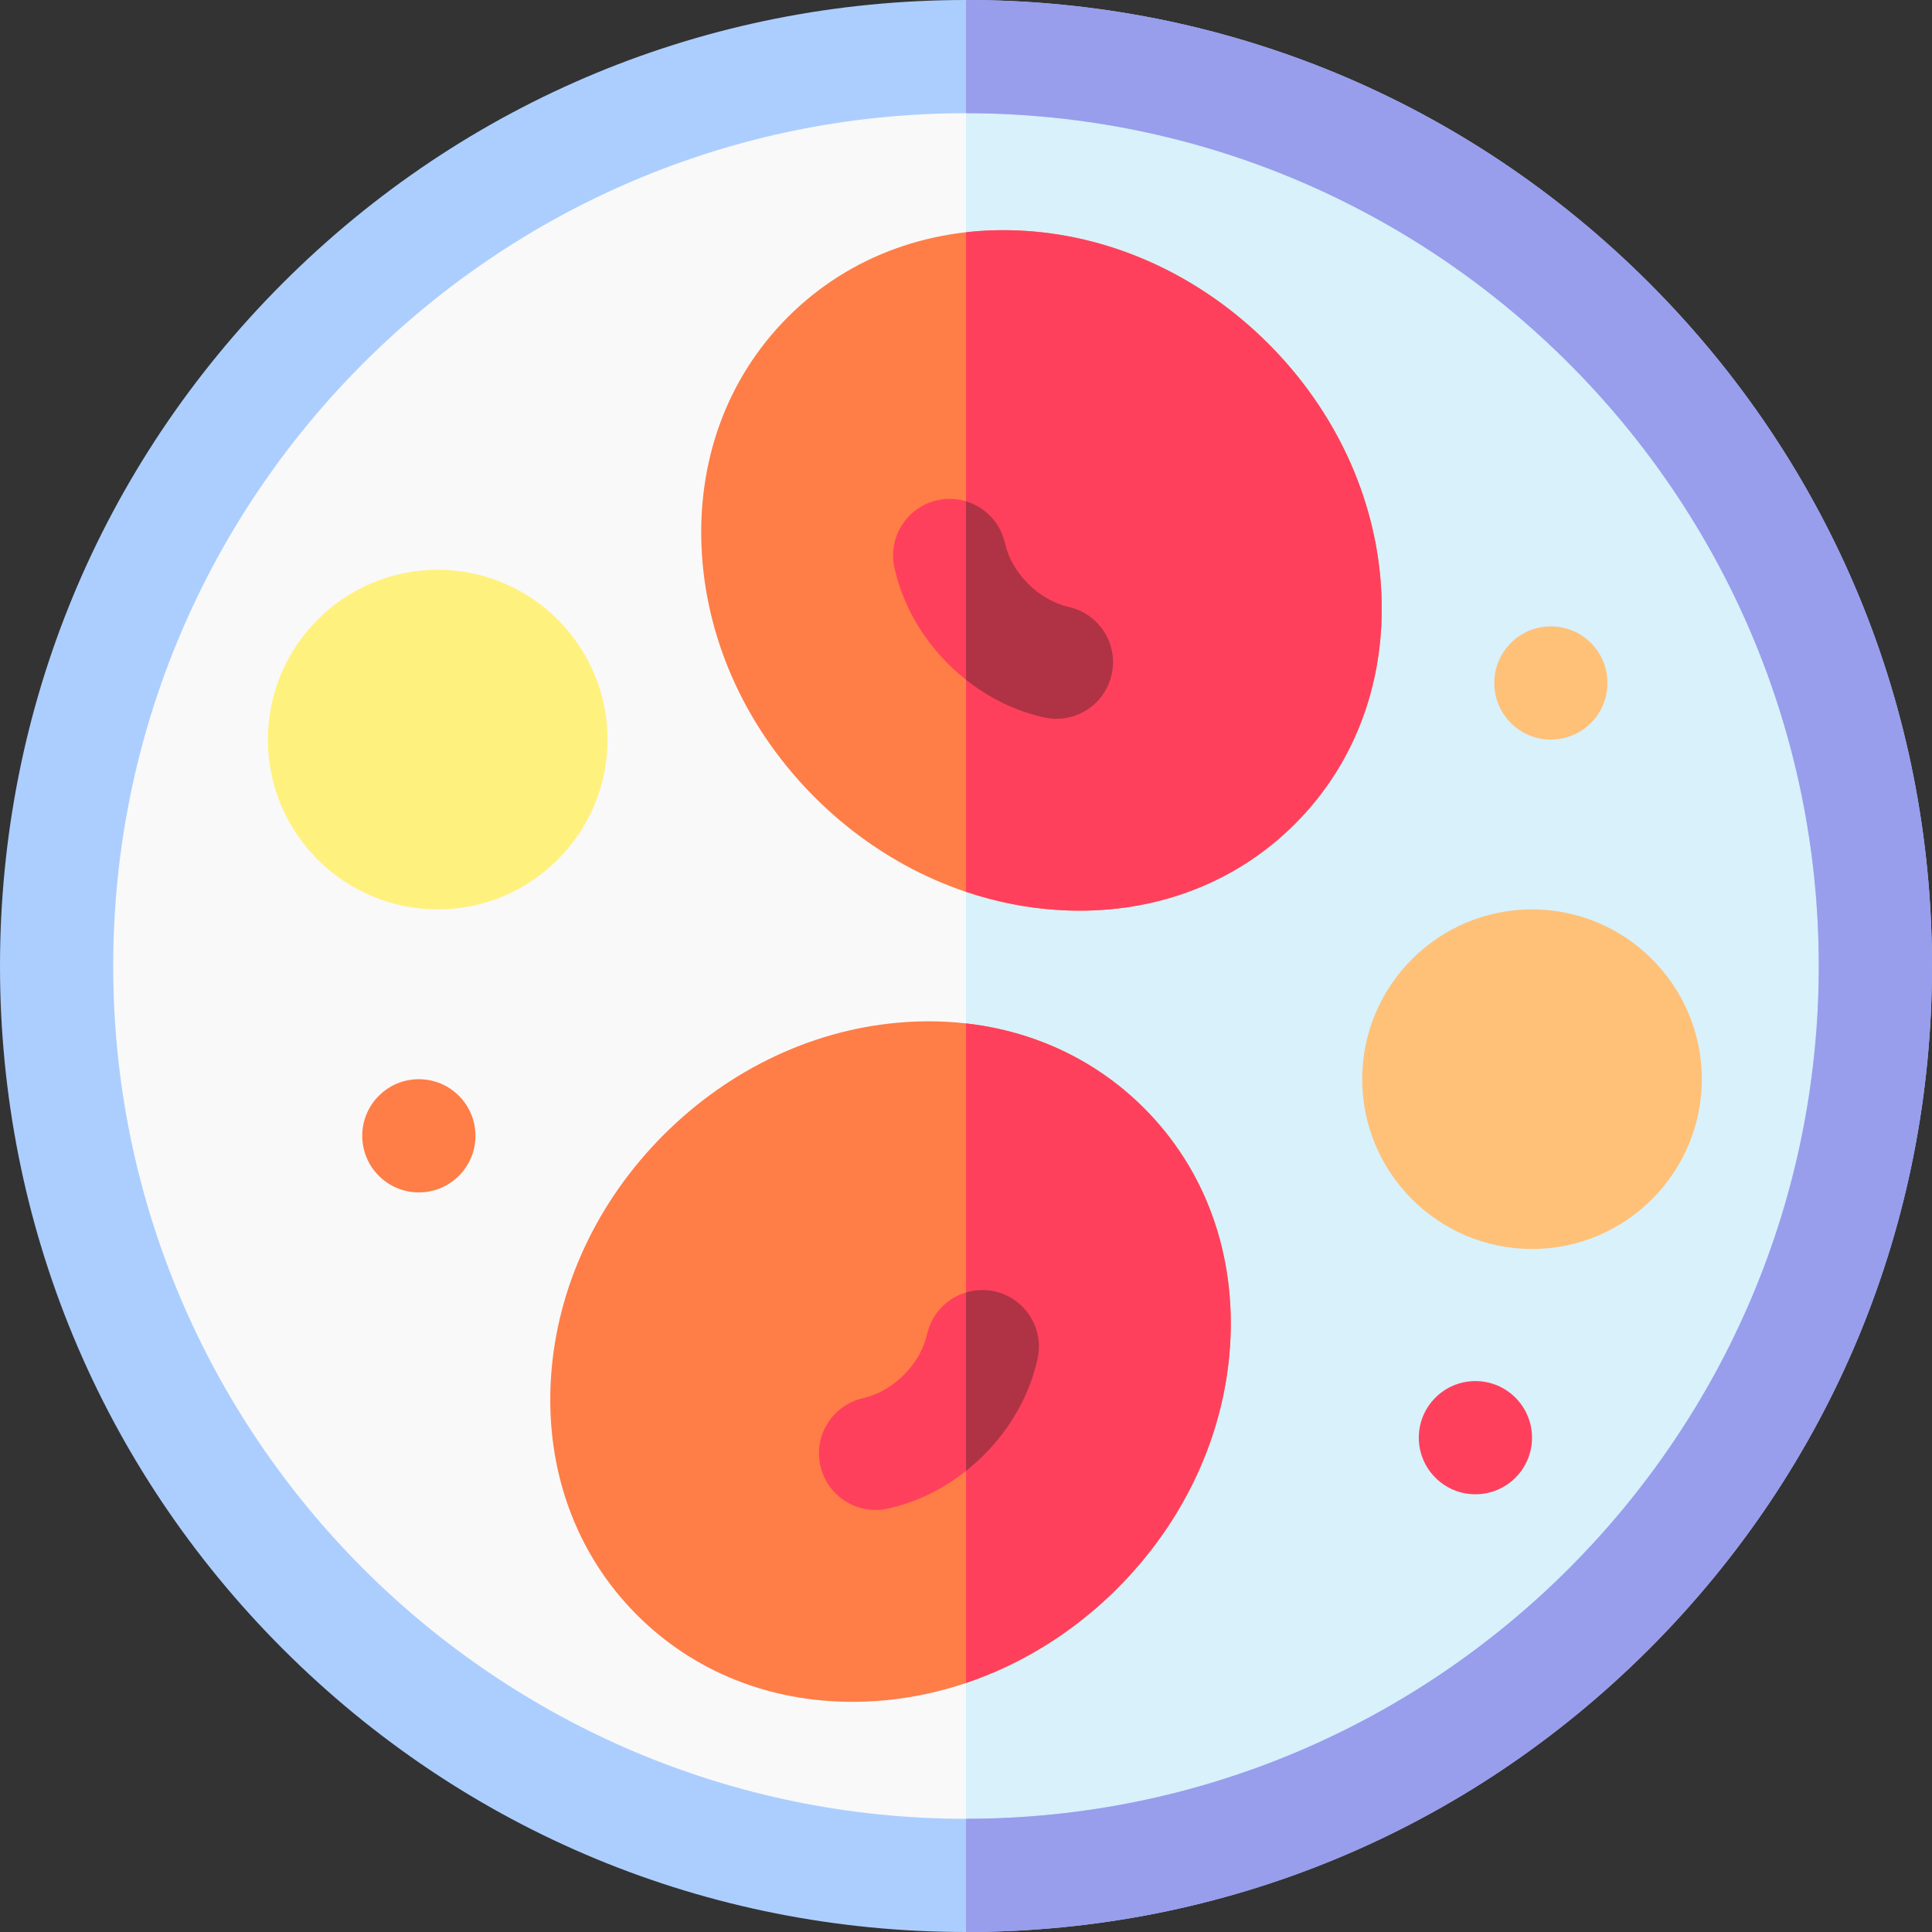 <svg id="Capa_1" enable-background="new 0 0 512 512" height="512" viewBox="0 0 512 512" width="512" xmlns="http://www.w3.org/2000/svg"><rect x="0" y="0" width="512" height="512" fill="#333333" stroke="none"/><g><circle cx="256" cy="256" fill="#f9f9f9" r="241" stroke="#f9f9f9" stroke-miterlimit="10"/><g><path d="m256 15v482c133.101 0 241-107.899 241-241s-107.899-241-241-241z" fill="#d8f1fb"/></g><path d="m256 512c-68.38 0-132.667-26.629-181.02-74.98-48.351-48.353-74.98-112.64-74.98-181.02s26.629-132.667 74.98-181.02c48.353-48.351 112.64-74.98 181.02-74.98s132.667 26.629 181.02 74.98c48.351 48.353 74.98 112.64 74.98 181.02s-26.629 132.667-74.98 181.02c-48.353 48.351-112.64 74.98-181.02 74.98zm0-482c-124.617 0-226 101.383-226 226s101.383 226 226 226 226-101.383 226-226-101.383-226-226-226z" fill="#acceff"/><g><path d="m437.02 74.98c-48.353-48.351-112.64-74.98-181.02-74.98v30c124.617 0 226 101.383 226 226s-101.383 226-226 226v30c68.38 0 132.667-26.629 181.02-74.98 48.351-48.353 74.98-112.64 74.98-181.02s-26.629-132.667-74.98-181.02z" fill="#989dec"/></g><path d="m225.872 451.004c-22.024 0-42.097-8.047-57.047-22.997-16.325-16.325-24.419-38.76-22.792-63.172 1.577-23.66 12.183-46.427 29.863-64.106 17.68-17.68 40.446-28.286 64.105-29.863 24.405-1.628 46.847 6.466 63.173 22.792 16.325 16.325 24.419 38.76 22.792 63.172-1.577 23.66-12.183 46.427-29.863 64.106-17.68 17.68-40.446 28.286-64.105 29.863-2.057.138-4.1.205-6.126.205z" fill="#ff7d47"/><g><path d="m303.175 293.658c-12.683-12.683-29.057-20.395-47.175-22.443v174.78c14.762-4.962 28.527-13.481 40.104-25.058 17.681-17.68 28.286-40.447 29.863-64.106 1.627-24.414-6.467-46.849-22.792-63.173z" fill="#ff405c"/></g><g><path d="m232.024 400.159c-6.87 0-13.065-4.75-14.626-11.733-1.806-8.085 3.285-16.104 11.37-17.909 3.835-.857 7.659-3.041 10.768-6.148 3.107-3.107 5.291-6.932 6.148-10.768 1.807-8.085 9.82-13.174 17.91-11.368 8.085 1.807 13.174 9.826 11.367 17.91-2.113 9.457-7.027 18.253-14.212 25.438-7.188 7.187-15.985 12.102-25.442 14.214-1.1.246-2.2.364-3.283.364z" fill="#ff405c"/></g><path d="m286.128 241.339c-2.027 0-4.068-.068-6.126-.205-23.659-1.577-46.426-12.183-64.105-29.863-17.681-17.68-28.286-40.447-29.863-64.106-1.627-24.413 6.467-46.848 22.792-63.173s38.764-24.421 63.173-22.792c23.659 1.577 46.426 12.183 64.105 29.863 17.681 17.68 28.286 40.447 29.863 64.106 1.627 24.413-6.467 46.848-22.792 63.173-14.949 14.95-35.025 22.997-57.047 22.997z" fill="#ff7d47"/><g><path d="m365.967 155.17c-1.577-23.66-12.183-46.427-29.863-64.106-17.68-17.68-40.446-28.286-64.105-29.863-5.447-.364-10.794-.24-15.998.349v174.78c7.781 2.616 15.835 4.26 24.002 4.805 2.058.137 4.099.205 6.126.205 22.022 0 42.098-8.048 57.047-22.997 16.324-16.325 24.418-38.76 22.791-63.173z" fill="#ff405c"/></g><path d="m406 331c-24.813 0-45-20.187-45-45s20.187-45 45-45 45 20.187 45 45-20.187 45-45 45z" fill="#ffc178"/><path d="m116 241c-24.813 0-45-20.187-45-45s20.187-45 45-45 45 20.187 45 45-20.187 45-45 45z" fill="#fff17d"/><circle cx="411" cy="181" fill="#ffc178" r="15"/><circle cx="391" cy="381" fill="#ff405c" r="15"/><circle cx="111" cy="301" fill="#ff7d47" r="15"/><g><g><path d="m279.976 190.494c-1.083 0-2.182-.118-3.283-.364-9.458-2.112-18.256-7.027-25.441-14.213s-12.101-15.982-14.213-25.439c-1.807-8.085 3.283-16.104 11.368-17.91 8.082-1.807 16.103 3.283 17.909 11.368.857 3.836 3.041 7.66 6.149 10.769 3.107 3.107 6.931 5.291 10.767 6.147 8.085 1.806 13.176 9.824 11.37 17.909-1.561 6.983-7.756 11.733-14.626 11.733z" fill="#ff405c"/></g></g><g><g><path d="m263.595 342.232c-2.609-.583-5.207-.439-7.595.282v47.293c1.647-1.307 3.236-2.713 4.75-4.227 7.185-7.185 12.099-15.981 14.212-25.438 1.807-8.084-3.282-16.103-11.367-17.91z" fill="#af3345"/></g><g><path d="m283.231 160.851c-3.836-.857-7.659-3.041-10.767-6.147-3.108-3.108-5.292-6.933-6.149-10.769-1.224-5.476-5.302-9.57-10.315-11.085v47.292c6.175 4.899 13.226 8.32 20.692 9.987 1.102.246 2.2.364 3.283.364 6.87 0 13.065-4.75 14.626-11.733 1.806-8.085-3.285-16.103-11.37-17.909z" fill="#af3345"/></g></g></g></svg>